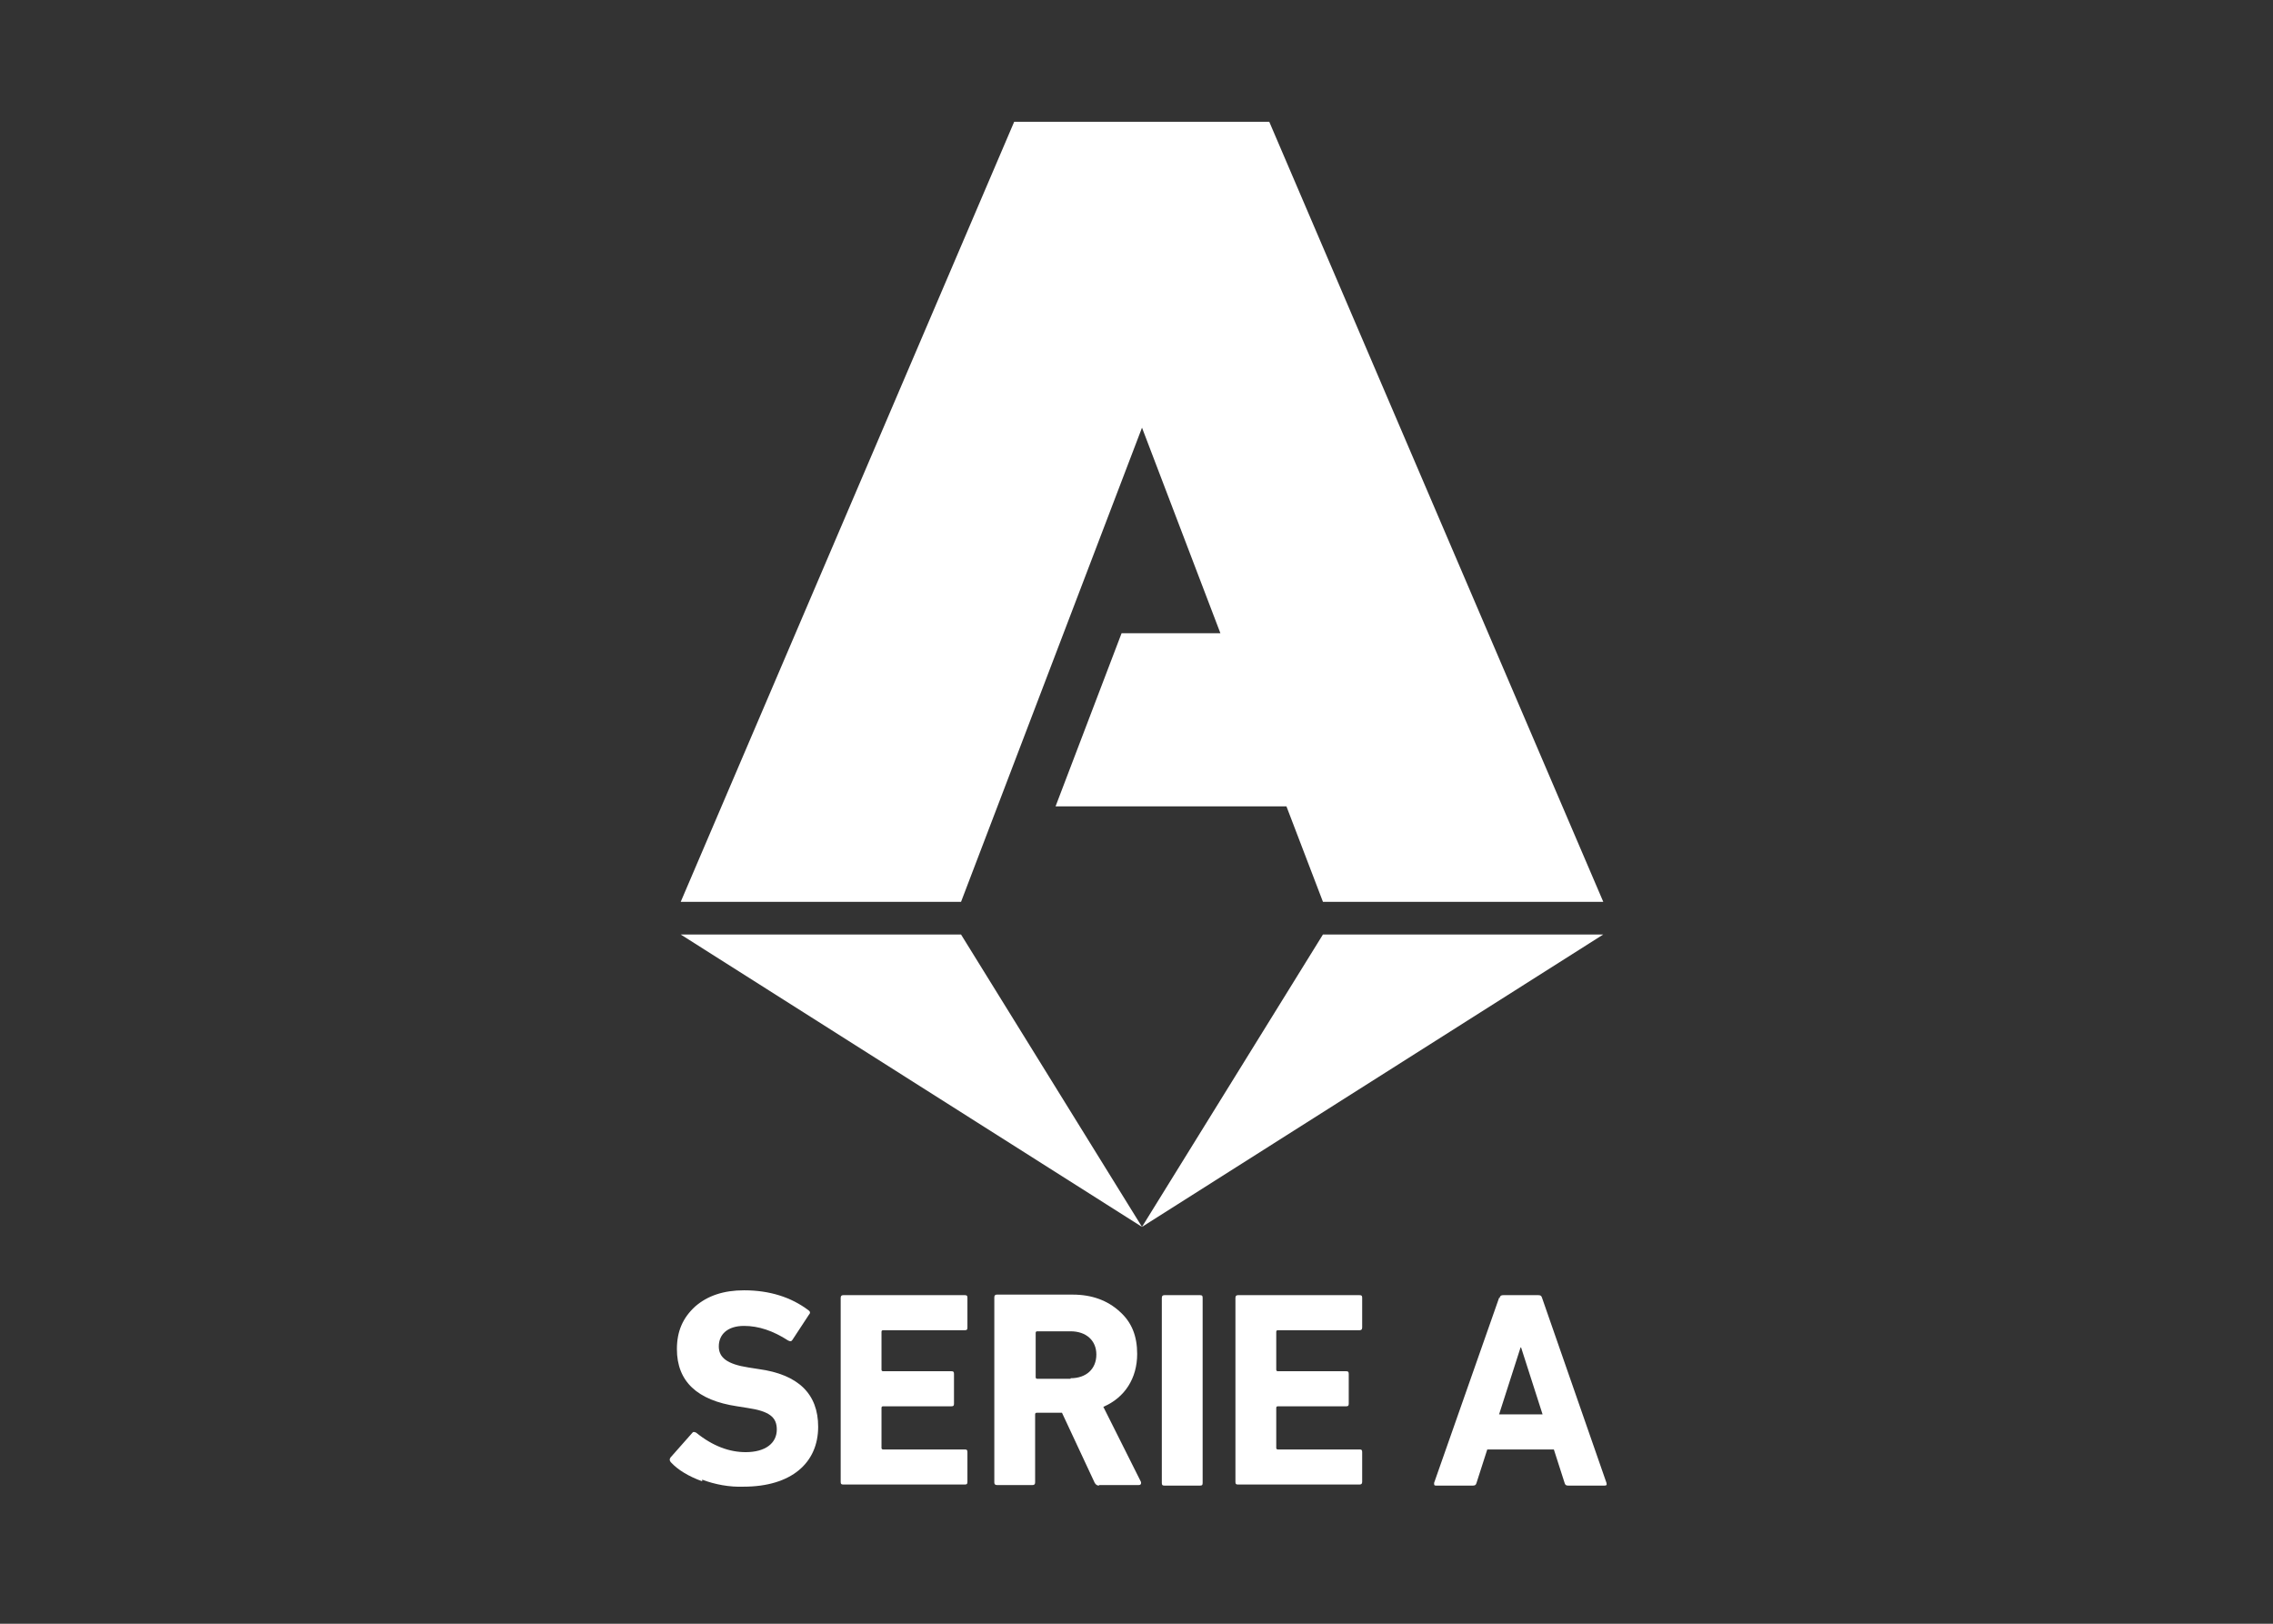 <svg width="112" height="80" viewBox="0 0 112 80" fill="none" xmlns="http://www.w3.org/2000/svg">
<rect x="0" y="0" width="112" height="80" fill="#333333" stroke="none"/>
<path fill-rule="evenodd" clip-rule="evenodd" d="M34.598 72.981C33.937 72.742 33.407 72.423 33.063 72.051C32.984 71.971 32.984 71.891 33.037 71.811L34.095 70.615C34.148 70.536 34.201 70.536 34.307 70.589C35.127 71.253 35.948 71.546 36.741 71.546C37.694 71.546 38.276 71.12 38.276 70.429C38.276 69.818 37.906 69.526 36.821 69.366L36.318 69.286C34.36 68.994 33.354 68.064 33.354 66.469C33.354 65.592 33.645 64.927 34.254 64.369C34.863 63.838 35.657 63.572 36.662 63.572C37.932 63.572 38.991 63.917 39.837 64.555C39.917 64.608 39.943 64.688 39.864 64.768L39.044 66.017C38.991 66.097 38.938 66.097 38.832 66.044C38.091 65.565 37.377 65.326 36.662 65.326C35.842 65.326 35.418 65.751 35.418 66.336C35.418 66.894 35.842 67.213 36.874 67.373L37.377 67.452C39.335 67.718 40.314 68.675 40.314 70.296C40.314 72.077 38.991 73.247 36.636 73.247C35.948 73.273 35.233 73.141 34.598 72.901V72.981Z" fill="white"/>
<path fill-rule="evenodd" clip-rule="evenodd" d="M41.424 63.944C41.424 63.838 41.477 63.811 41.556 63.811H47.536C47.642 63.811 47.669 63.838 47.669 63.944V65.406C47.669 65.512 47.642 65.539 47.536 65.539H43.514C43.461 65.539 43.435 65.566 43.435 65.619V67.479C43.435 67.532 43.461 67.559 43.514 67.559H46.875C46.981 67.559 47.007 67.586 47.007 67.692V69.154C47.007 69.26 46.981 69.287 46.875 69.287H43.514C43.461 69.287 43.435 69.313 43.435 69.367V71.333C43.435 71.386 43.461 71.413 43.514 71.413H47.536C47.642 71.413 47.669 71.44 47.669 71.546V73.008C47.669 73.114 47.642 73.141 47.536 73.141H41.556C41.45 73.141 41.424 73.114 41.424 73.008V63.891V63.944Z" fill="white"/>
<path fill-rule="evenodd" clip-rule="evenodd" d="M54.154 73.194C54.048 73.194 53.995 73.141 53.942 73.061L52.328 69.605H51.084C51.032 69.605 51.005 69.632 51.005 69.685V73.034C51.005 73.141 50.952 73.167 50.873 73.167H49.126C49.021 73.167 48.994 73.114 48.994 73.034V63.917C48.994 63.811 49.047 63.784 49.126 63.784H52.857C53.81 63.784 54.577 64.077 55.16 64.608C55.768 65.14 56.033 65.831 56.033 66.708C56.033 67.904 55.424 68.861 54.366 69.313L56.218 73.008C56.244 73.087 56.218 73.167 56.112 73.167H54.154V73.194ZM52.752 67.904C53.519 67.904 54.022 67.452 54.022 66.735C54.022 66.044 53.519 65.592 52.752 65.592H51.111C51.058 65.592 51.032 65.618 51.032 65.672V67.851C51.032 67.904 51.058 67.931 51.111 67.931H52.752V67.904Z" fill="white"/>
<path fill-rule="evenodd" clip-rule="evenodd" d="M57.248 63.944C57.248 63.838 57.301 63.811 57.38 63.811H59.127C59.233 63.811 59.259 63.838 59.259 63.944V73.061C59.259 73.167 59.233 73.194 59.127 73.194H57.38C57.275 73.194 57.248 73.167 57.248 73.061V63.944Z" fill="white"/>
<path fill-rule="evenodd" clip-rule="evenodd" d="M60.875 63.944C60.875 63.838 60.928 63.811 61.007 63.811H66.987C67.093 63.811 67.12 63.838 67.12 63.944V65.406C67.12 65.512 67.067 65.539 66.987 65.539H62.965C62.913 65.539 62.886 65.566 62.886 65.619V67.479C62.886 67.532 62.913 67.559 62.965 67.559H66.326C66.432 67.559 66.458 67.586 66.458 67.692V69.154C66.458 69.26 66.432 69.287 66.326 69.287H62.965C62.913 69.287 62.886 69.313 62.886 69.367V71.333C62.886 71.386 62.913 71.413 62.965 71.413H66.987C67.093 71.413 67.12 71.44 67.12 71.546V73.008C67.12 73.114 67.067 73.141 66.987 73.141H61.007C60.901 73.141 60.875 73.114 60.875 73.008V63.891V63.944Z" fill="white"/>
<path fill-rule="evenodd" clip-rule="evenodd" d="M73.892 63.944C73.919 63.838 73.972 63.811 74.078 63.811H75.797C75.903 63.811 75.956 63.838 75.983 63.944L79.158 73.061C79.184 73.167 79.158 73.194 79.052 73.194H77.279C77.173 73.194 77.121 73.167 77.094 73.061L76.565 71.413H73.284L72.754 73.061C72.728 73.167 72.675 73.194 72.569 73.194H70.77C70.664 73.194 70.664 73.167 70.664 73.061L73.866 63.944H73.892ZM73.839 69.685H76.009L74.951 66.389H74.924L73.866 69.685H73.839Z" fill="white"/>
<path fill-rule="evenodd" clip-rule="evenodd" d="M56.271 60.448L47.354 46.042H33.541L56.271 60.448Z" fill="white"/>
<path fill-rule="evenodd" clip-rule="evenodd" d="M78.999 46.042H65.187L56.27 60.448L78.999 46.042Z" fill="white"/>
<path fill-rule="evenodd" clip-rule="evenodd" d="M62.542 6H49.973L33.541 44.434H47.354L56.271 21.071L60.134 31.198H55.265L52.011 39.73H63.389L65.188 44.434H79.001L62.542 6Z" fill="white"/>
</svg>
